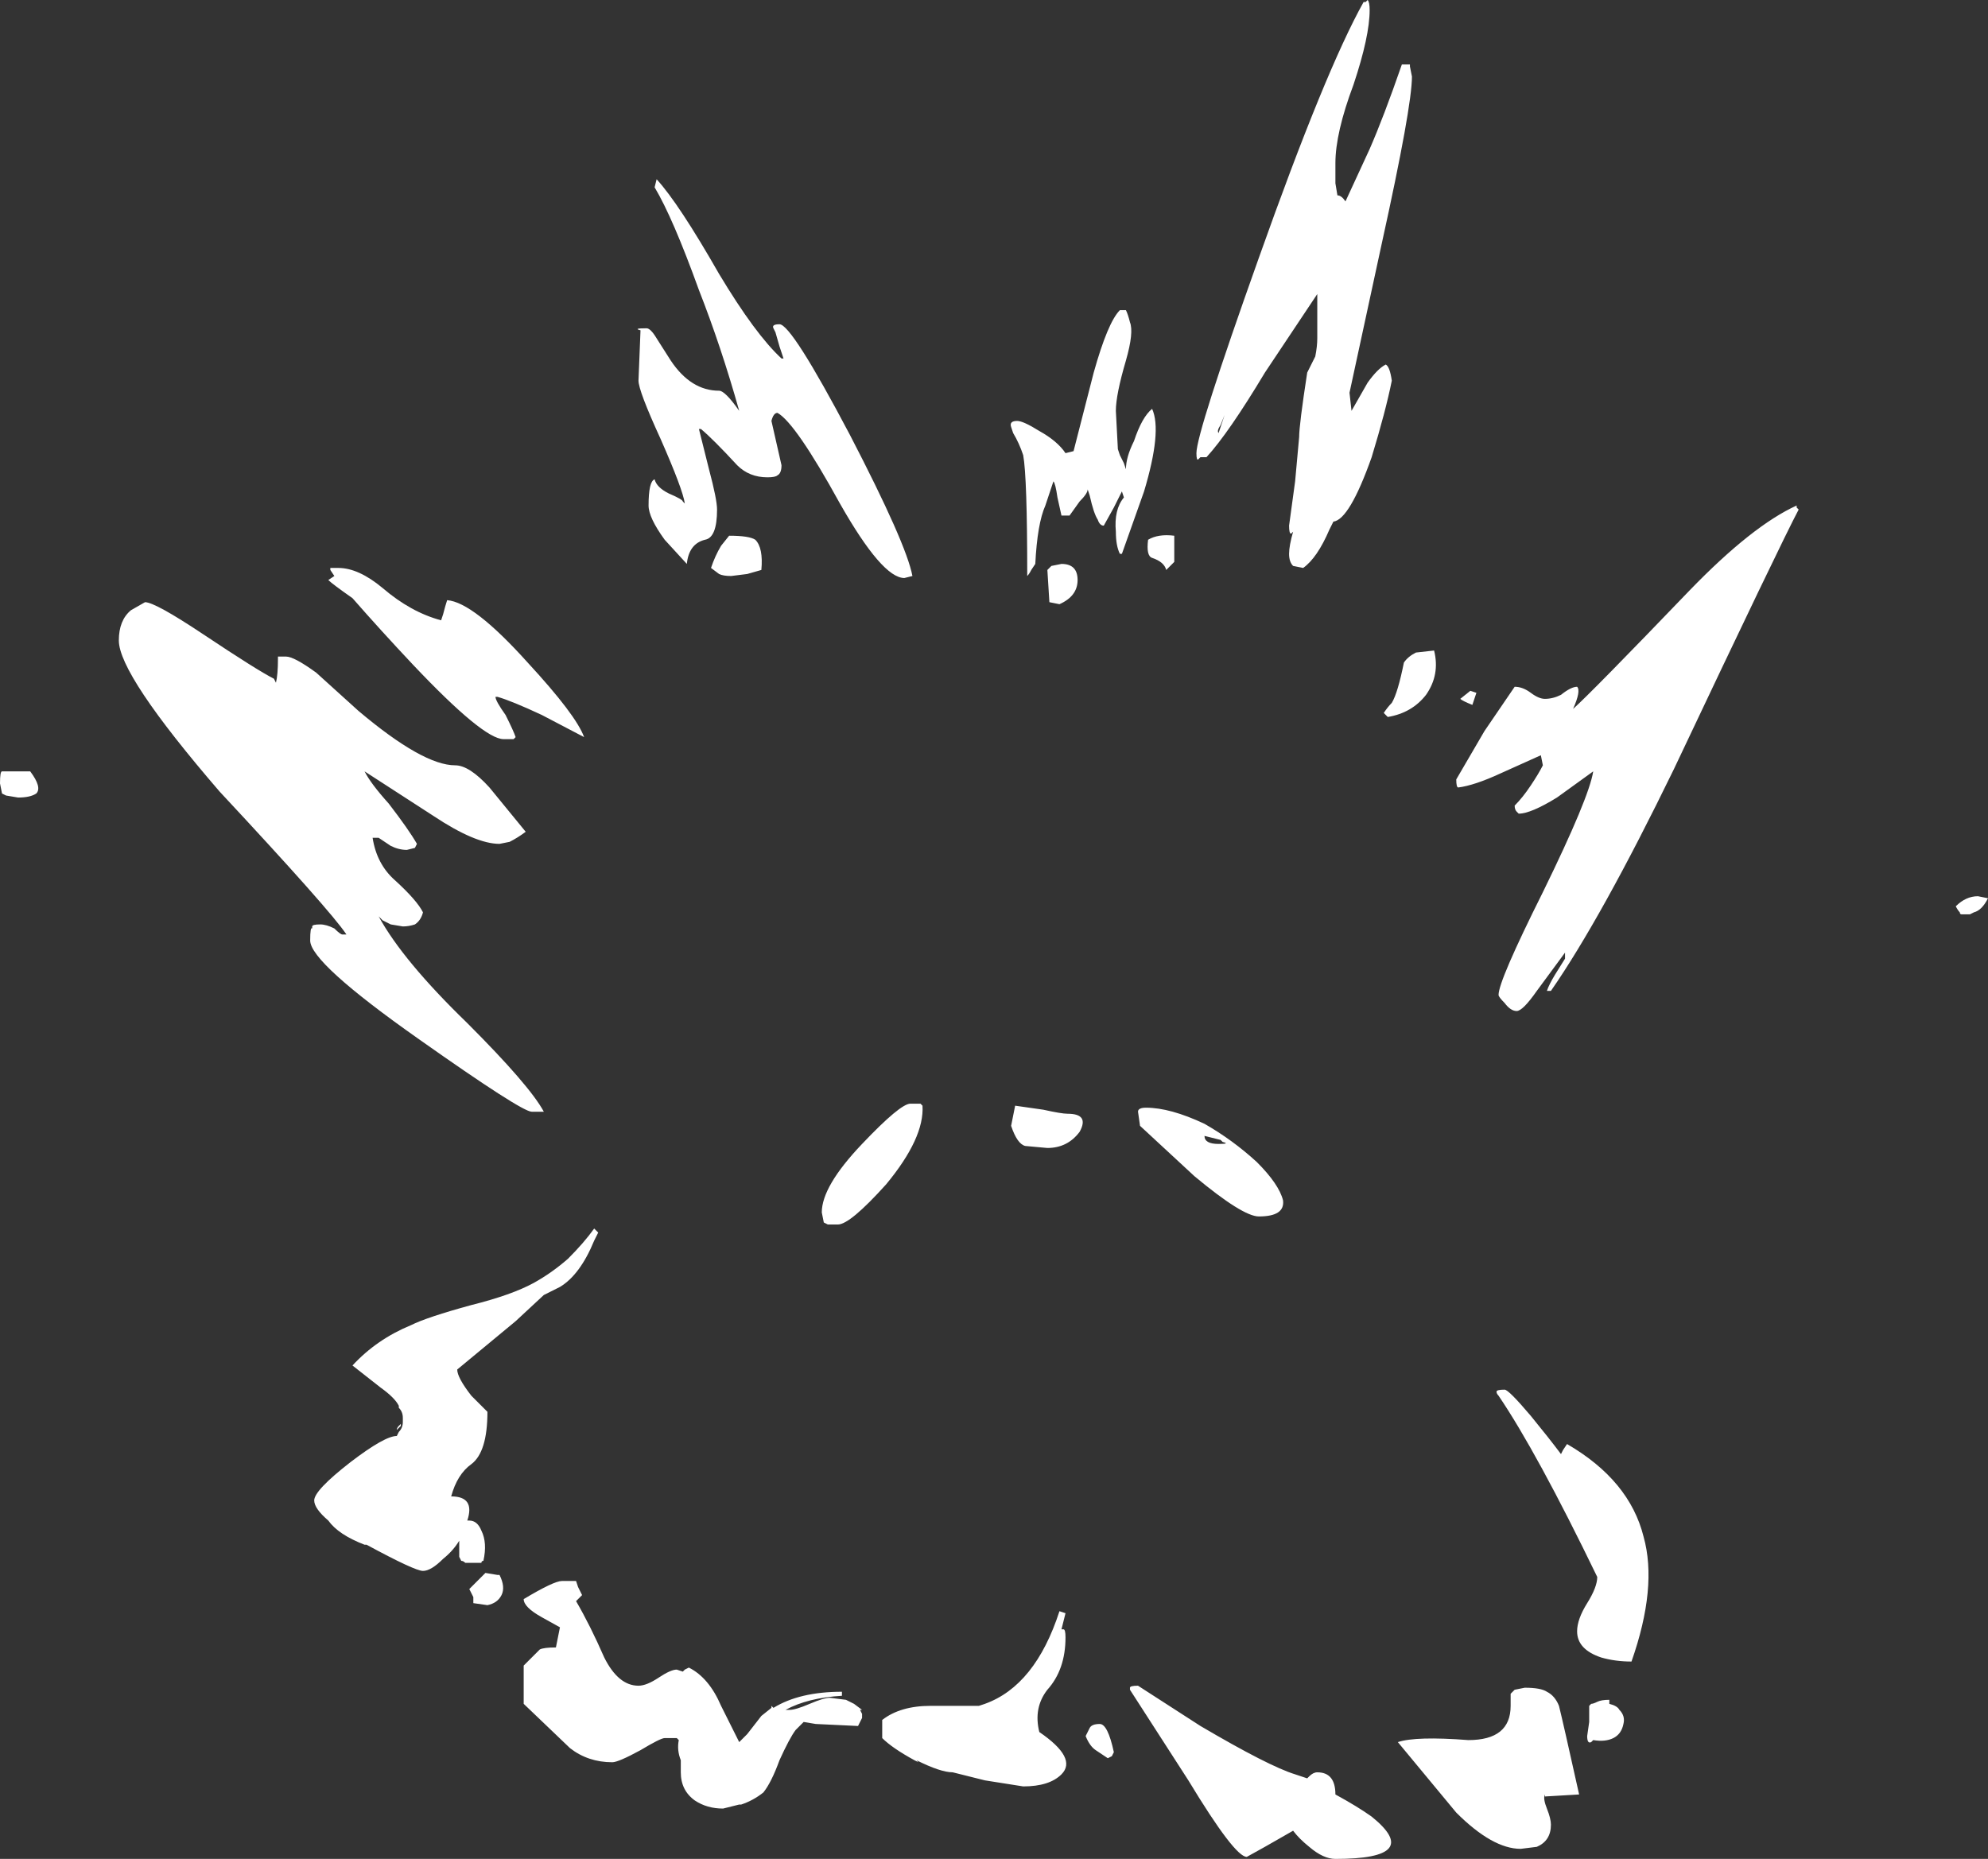<?xml version="1.0" encoding="UTF-8" standalone="no"?>
<svg xmlns:ffdec="https://www.free-decompiler.com/flash" xmlns:xlink="http://www.w3.org/1999/xlink" ffdec:objectType="shape" height="46.15px" width="49.35px" xmlns="http://www.w3.org/2000/svg">
  <rect width="100%" height="100%" fill="#333333" stroke="none"/>
  <g transform="matrix(1.0, 0.0, 0.0, 1.0, 24.95, 29.6)">
    <path d="M9.05 -29.35 Q9.05 -28.7 8.65 -27.5 8.2 -26.3 8.2 -25.55 L8.2 -25.05 8.25 -24.75 Q8.35 -24.75 8.45 -24.6 L9.05 -25.9 Q9.4 -26.7 9.85 -28.0 L10.05 -28.0 10.05 -27.95 10.1 -27.7 Q10.1 -26.95 9.35 -23.55 L8.55 -19.85 8.6 -19.4 9.0 -20.1 Q9.25 -20.45 9.45 -20.55 9.55 -20.5 9.6 -20.15 9.45 -19.4 9.1 -18.25 8.55 -16.7 8.15 -16.65 L8.05 -16.45 Q7.75 -15.75 7.4 -15.5 L7.15 -15.55 Q7.05 -15.65 7.05 -15.85 7.05 -16.05 7.15 -16.4 L7.1 -16.35 Q7.05 -16.35 7.05 -16.55 L7.2 -17.65 7.3 -18.75 Q7.3 -19.05 7.5 -20.35 L7.7 -20.75 Q7.75 -21.0 7.75 -21.2 L7.75 -22.3 Q7.45 -21.85 6.45 -20.35 5.55 -18.85 5.0 -18.25 L4.85 -18.25 4.8 -18.2 Q4.75 -18.15 4.75 -18.35 4.75 -18.85 6.3 -23.2 7.95 -27.85 8.9 -29.55 L8.95 -29.55 9.0 -29.6 Q9.05 -29.55 9.05 -29.35 M19.7 -16.95 Q19.25 -16.1 16.6 -10.5 14.8 -6.8 13.55 -5.0 L13.45 -5.0 Q13.5 -5.15 13.65 -5.4 L13.9 -5.8 13.9 -5.95 13.2 -5.0 Q12.85 -4.5 12.7 -4.5 12.55 -4.5 12.4 -4.7 12.25 -4.85 12.25 -4.9 12.25 -5.25 13.35 -7.45 14.5 -9.8 14.6 -10.45 L13.7 -9.8 Q13.05 -9.4 12.75 -9.4 L12.7 -9.45 Q12.65 -9.5 12.65 -9.6 12.85 -9.8 13.05 -10.1 13.25 -10.4 13.35 -10.6 L13.3 -10.85 12.3 -10.4 Q11.65 -10.1 11.25 -10.05 11.2 -10.05 11.2 -10.25 L11.9 -11.45 12.65 -12.55 Q12.85 -12.55 13.05 -12.4 13.25 -12.25 13.4 -12.25 13.6 -12.25 13.8 -12.35 14.05 -12.55 14.2 -12.55 14.3 -12.45 14.1 -12.0 14.55 -12.4 17.0 -14.95 18.55 -16.55 19.65 -17.05 L19.65 -17.0 19.7 -16.95 M3.1 -21.6 Q3.2 -21.35 3.0 -20.65 2.75 -19.8 2.75 -19.4 L2.8 -18.45 2.85 -18.3 2.95 -18.1 3.0 -17.95 Q3.0 -18.25 3.2 -18.65 3.4 -19.25 3.65 -19.45 3.9 -18.9 3.45 -17.4 L2.9 -15.85 2.85 -15.85 Q2.75 -16.05 2.75 -16.4 2.7 -16.95 2.95 -17.25 L2.9 -17.4 2.7 -17.0 2.45 -16.55 Q2.35 -16.55 2.3 -16.7 2.2 -16.85 2.1 -17.3 L2.05 -17.45 Q2.05 -17.35 1.85 -17.15 L1.6 -16.8 1.4 -16.8 1.3 -17.25 Q1.25 -17.6 1.2 -17.65 L1.0 -17.05 Q0.8 -16.6 0.75 -15.6 L0.65 -15.45 Q0.6 -15.35 0.55 -15.3 0.55 -17.75 0.45 -18.3 0.35 -18.6 0.2 -18.85 L0.15 -19.0 Q0.1 -19.15 0.3 -19.15 0.45 -19.15 0.85 -18.9 1.3 -18.65 1.5 -18.35 L1.7 -18.4 2.2 -20.35 Q2.55 -21.6 2.85 -21.9 L3.0 -21.9 Q3.05 -21.8 3.1 -21.6 M5.4 -19.15 L5.45 -19.3 5.35 -19.05 Q5.25 -18.9 5.3 -18.85 L5.4 -19.15 M1.05 -15.45 L1.15 -15.55 1.4 -15.6 Q1.8 -15.6 1.8 -15.2 1.8 -14.8 1.35 -14.6 L1.1 -14.65 1.05 -15.45 M4.2 -16.3 L4.2 -15.65 4.0 -15.45 Q3.95 -15.65 3.65 -15.75 3.5 -15.8 3.55 -16.2 3.8 -16.35 4.2 -16.3 M7.15 -16.45 L7.15 -16.45 M11.55 -12.45 L11.7 -12.4 11.6 -12.1 Q11.35 -12.2 11.3 -12.25 L11.55 -12.45 M9.6 -12.15 Q9.75 -12.4 9.9 -13.15 10.0 -13.3 10.2 -13.4 L10.65 -13.45 Q10.8 -12.85 10.45 -12.35 10.1 -11.9 9.5 -11.8 L9.4 -11.9 Q9.5 -12.05 9.6 -12.15 M0.5 -1.15 Q0.3 -1.2 0.15 -1.65 L0.25 -2.15 0.95 -2.05 Q1.4 -1.95 1.55 -1.95 2.1 -1.95 1.85 -1.5 1.55 -1.1 1.05 -1.1 L0.5 -1.15 M3.5 -2.1 Q4.1 -2.1 4.95 -1.7 5.65 -1.3 6.25 -0.75 6.8 -0.2 6.9 0.2 6.95 0.6 6.3 0.6 5.9 0.6 4.7 -0.4 L3.35 -1.65 3.3 -2.0 Q3.3 -2.1 3.5 -2.1 M5.35 -1.3 L4.95 -1.4 Q4.95 -1.2 5.3 -1.2 5.6 -1.2 5.4 -1.25 L5.35 -1.3 M24.4 -7.3 Q24.25 -7.0 24.05 -6.95 L23.95 -6.9 23.75 -6.9 Q23.7 -6.9 23.7 -6.95 23.65 -7.0 23.6 -7.1 23.85 -7.35 24.15 -7.35 L24.4 -7.3 M13.95 6.25 Q15.5 7.15 15.85 8.55 16.2 9.8 15.55 11.65 15.15 11.65 14.8 11.55 14.2 11.35 14.2 10.9 14.2 10.6 14.45 10.2 14.7 9.8 14.7 9.55 13.2 6.45 12.25 5.05 12.2 5.0 12.2 4.95 12.2 4.9 12.4 4.9 12.5 4.9 13.05 5.55 13.5 6.1 13.8 6.5 L13.85 6.4 13.95 6.25 M12.6 12.4 L12.65 12.35 12.9 12.3 Q13.3 12.3 13.45 12.4 13.65 12.5 13.75 12.75 13.85 13.15 14.25 14.95 L13.4 15.0 13.4 14.95 Q13.35 15.05 13.45 15.3 13.55 15.55 13.55 15.7 13.55 16.1 13.2 16.25 L12.8 16.3 Q12.1 16.3 11.2 15.4 L9.75 13.65 Q10.2 13.5 11.5 13.6 12.55 13.6 12.55 12.75 12.55 12.55 12.55 12.45 L12.6 12.4 M15.35 13.2 Q15.3 13.45 15.1 13.55 14.9 13.65 14.6 13.6 L14.55 13.65 Q14.45 13.7 14.45 13.5 L14.5 13.15 14.5 12.75 14.55 12.7 Q14.6 12.7 14.7 12.65 14.8 12.6 15.0 12.6 L15.0 12.7 Q15.2 12.75 15.25 12.85 15.4 13.0 15.35 13.2 M1.5 10.45 L1.4 10.85 1.45 10.85 Q1.5 10.85 1.5 11.05 1.5 11.85 1.05 12.35 0.7 12.8 0.85 13.4 1.8 14.05 1.4 14.45 1.1 14.75 0.45 14.75 L-0.5 14.6 -1.3 14.4 Q-1.6 14.4 -2.2 14.1 L-2.15 14.15 -2.25 14.1 Q-2.8 13.8 -3.05 13.55 L-3.05 13.1 Q-2.6 12.75 -1.85 12.75 L-0.65 12.75 -0.5 12.7 Q0.75 12.25 1.35 10.4 L1.5 10.45 M2.35 13.2 Q2.55 13.2 2.7 13.9 L2.65 14.0 2.55 14.05 2.25 13.85 Q2.1 13.75 2.0 13.5 L2.1 13.3 Q2.15 13.2 2.35 13.2 M3.3 12.25 L4.85 13.25 Q6.55 14.25 7.2 14.45 L7.5 14.55 7.55 14.5 Q7.65 14.4 7.75 14.4 8.2 14.4 8.2 14.95 8.75 15.25 9.1 15.5 10.4 16.55 8.2 16.55 7.9 16.55 7.55 16.25 7.3 16.05 7.15 15.85 L6.45 16.25 6.0 16.5 Q5.7 16.5 4.55 14.6 L3.1 12.35 3.1 12.3 Q3.1 12.25 3.3 12.25 M-24.8 -9.85 L-24.9 -9.9 -24.95 -10.15 Q-24.95 -10.45 -24.9 -10.45 L-24.2 -10.45 Q-23.9 -10.05 -24.05 -9.9 -24.2 -9.8 -24.5 -9.8 L-24.8 -9.85 M-5.6 -21.55 Q-5.3 -21.55 -3.85 -18.8 -2.45 -16.1 -2.3 -15.3 L-2.5 -15.25 Q-3.05 -15.25 -4.1 -17.1 -5.2 -19.1 -5.65 -19.35 -5.75 -19.35 -5.8 -19.15 L-5.55 -18.05 Q-5.55 -17.85 -5.65 -17.8 -5.7 -17.75 -5.9 -17.75 -6.35 -17.75 -6.65 -18.05 -7.25 -18.7 -7.55 -18.95 L-7.6 -18.95 -7.35 -17.95 Q-7.15 -17.2 -7.15 -16.95 -7.15 -16.25 -7.45 -16.2 -7.85 -16.1 -7.9 -15.6 L-8.45 -16.2 Q-8.85 -16.75 -8.85 -17.05 -8.85 -17.65 -8.7 -17.7 -8.65 -17.5 -8.35 -17.35 -8.0 -17.2 -8.0 -17.15 L-7.95 -17.1 Q-8.0 -17.45 -8.55 -18.7 -9.1 -19.9 -9.1 -20.15 L-9.05 -21.4 Q-9.25 -21.45 -8.9 -21.45 -8.8 -21.45 -8.65 -21.2 L-8.3 -20.65 Q-7.8 -19.9 -7.1 -19.9 -6.95 -19.9 -6.6 -19.4 -7.05 -21.0 -7.6 -22.4 -8.25 -24.2 -8.7 -24.95 L-8.65 -25.15 Q-8.1 -24.55 -7.1 -22.8 -6.2 -21.3 -5.55 -20.7 L-5.5 -20.7 -5.6 -21.0 -5.7 -21.35 -5.75 -21.45 Q-5.8 -21.55 -5.6 -21.55 M-6.2 -16.2 Q-6.0 -16.0 -6.05 -15.45 L-6.4 -15.35 -6.8 -15.3 Q-7.0 -15.3 -7.1 -15.35 L-7.3 -15.5 Q-7.2 -15.8 -7.05 -16.05 L-6.85 -16.3 Q-6.35 -16.3 -6.2 -16.2 M-21.35 -14.65 Q-21.1 -14.65 -19.9 -13.85 -18.55 -12.95 -18.15 -12.75 L-18.1 -12.65 Q-18.05 -12.85 -18.05 -13.25 L-18.05 -13.3 -17.85 -13.3 Q-17.65 -13.3 -17.1 -12.9 L-16.05 -11.95 Q-14.45 -10.6 -13.65 -10.6 -13.3 -10.6 -12.8 -10.05 L-11.9 -8.95 Q-12.1 -8.8 -12.3 -8.7 L-12.55 -8.65 Q-13.15 -8.65 -14.2 -9.35 L-15.9 -10.45 Q-15.75 -10.15 -15.3 -9.65 -14.8 -9.0 -14.6 -8.65 L-14.65 -8.55 -14.85 -8.5 Q-15.05 -8.5 -15.25 -8.6 L-15.55 -8.8 -15.7 -8.8 Q-15.6 -8.15 -15.15 -7.75 -14.6 -7.25 -14.45 -6.95 -14.5 -6.75 -14.65 -6.65 -14.8 -6.6 -14.95 -6.6 L-15.25 -6.65 -15.45 -6.75 -15.55 -6.85 Q-14.95 -5.75 -13.35 -4.2 -11.8 -2.65 -11.45 -2.0 L-11.75 -2.0 Q-12.0 -2.0 -14.55 -3.8 -17.25 -5.7 -17.25 -6.25 -17.25 -6.6 -17.2 -6.55 L-17.2 -6.6 Q-17.2 -6.65 -17.0 -6.65 -16.85 -6.65 -16.65 -6.55 -16.5 -6.4 -16.45 -6.4 L-16.35 -6.4 Q-16.75 -7.0 -19.5 -9.95 -22.0 -12.85 -22.0 -13.7 -22.0 -14.2 -21.7 -14.45 L-21.35 -14.65 M-16.55 -15.5 Q-16.05 -15.5 -15.45 -15.0 -14.75 -14.4 -14.0 -14.2 L-13.95 -14.35 Q-13.9 -14.55 -13.85 -14.7 -13.2 -14.65 -11.85 -13.15 -10.65 -11.85 -10.45 -11.3 L-11.5 -11.85 Q-12.25 -12.2 -12.6 -12.3 L-12.65 -12.3 Q-12.65 -12.2 -12.4 -11.85 -12.2 -11.45 -12.15 -11.3 L-12.2 -11.25 -12.45 -11.25 Q-12.95 -11.25 -14.7 -13.1 -15.5 -13.95 -16.2 -14.75 -16.7 -15.1 -16.8 -15.2 L-16.65 -15.3 -16.75 -15.45 -16.75 -15.5 -16.55 -15.5 M-2.95 -0.2 Q-3.85 0.8 -4.15 0.8 L-4.4 0.8 -4.5 0.75 -4.55 0.5 Q-4.55 -0.15 -3.55 -1.2 -2.6 -2.2 -2.35 -2.2 L-2.1 -2.2 -2.05 -2.15 Q-2.0 -1.35 -2.95 -0.2 M-11.05 2.35 L-11.45 2.55 -12.15 3.2 -13.6 4.4 Q-13.6 4.6 -13.25 5.05 L-12.85 5.45 Q-12.85 6.45 -13.25 6.75 -13.6 7.0 -13.75 7.55 -13.15 7.55 -13.35 8.15 L-13.3 8.15 Q-13.1 8.15 -13.0 8.4 -12.85 8.7 -12.95 9.15 -13.0 9.15 -13.0 9.2 L-13.4 9.2 Q-13.45 9.15 -13.5 9.15 L-13.55 9.05 -13.55 8.65 Q-13.7 8.9 -13.95 9.1 -14.25 9.4 -14.45 9.4 -14.65 9.4 -15.85 8.75 L-15.9 8.75 Q-16.55 8.5 -16.8 8.15 -17.15 7.85 -17.15 7.65 -17.15 7.4 -16.25 6.7 -15.4 6.05 -15.1 6.05 L-15.05 5.95 Q-14.95 5.85 -14.95 5.7 L-14.95 5.6 Q-14.95 5.45 -15.05 5.35 L-15.05 5.3 Q-15.15 5.1 -15.5 4.85 L-16.2 4.3 Q-15.6 3.65 -14.75 3.3 -14.35 3.1 -13.25 2.8 -12.25 2.55 -11.7 2.25 -11.25 2.0 -10.85 1.65 -10.45 1.25 -10.2 0.9 L-10.1 1.0 -10.2 1.2 Q-10.55 2.05 -11.05 2.35 M-10.65 10.15 Q-10.3 10.75 -9.95 11.55 -9.6 12.25 -9.1 12.25 -8.9 12.25 -8.6 12.05 -8.3 11.85 -8.15 11.85 L-8.0 11.9 -7.95 11.85 -7.85 11.8 Q-7.35 12.05 -7.05 12.75 L-6.6 13.65 Q-6.55 13.6 -6.4 13.45 L-6.05 13.0 -5.8 12.8 -5.8 12.75 -5.75 12.8 Q-5.1 12.4 -4.05 12.4 L-4.05 12.5 Q-4.9 12.55 -5.45 12.85 L-5.35 12.85 Q-5.2 12.85 -4.85 12.7 -4.5 12.55 -4.35 12.55 L-3.95 12.6 -3.75 12.7 -3.55 12.85 -3.6 12.85 -3.55 12.95 -3.55 13.05 -3.65 13.25 -4.7 13.2 -5.0 13.15 -5.2 13.35 Q-5.35 13.55 -5.6 14.1 -5.8 14.65 -6.0 14.9 -6.25 15.1 -6.55 15.2 L-6.6 15.2 -7.0 15.3 Q-7.4 15.3 -7.7 15.1 -8.05 14.85 -8.05 14.4 L-8.05 14.1 Q-8.15 13.85 -8.1 13.6 L-8.15 13.55 -8.45 13.55 Q-8.55 13.55 -9.05 13.85 -9.6 14.15 -9.75 14.15 -10.35 14.15 -10.8 13.8 L-11.95 12.7 -11.95 11.75 Q-11.6 11.4 -11.55 11.35 -11.45 11.3 -11.15 11.3 L-11.05 10.8 -11.5 10.55 Q-11.95 10.3 -11.95 10.1 -11.2 9.65 -11.0 9.65 L-10.65 9.65 -10.6 9.8 -10.5 10.0 -10.65 10.15 M-15.05 5.8 L-15.0 5.75 -15.0 5.8 Q-15.05 5.85 -15.1 5.9 -15.1 5.85 -15.05 5.8 M-13.3 9.85 L-12.9 9.45 -12.6 9.5 -12.55 9.5 Q-12.4 9.8 -12.5 10.0 -12.6 10.2 -12.85 10.25 L-13.2 10.2 -13.2 10.05 -13.3 9.85" fill="#ffffff" fill-rule="evenodd" stroke="none"/>
  </g>
</svg>
